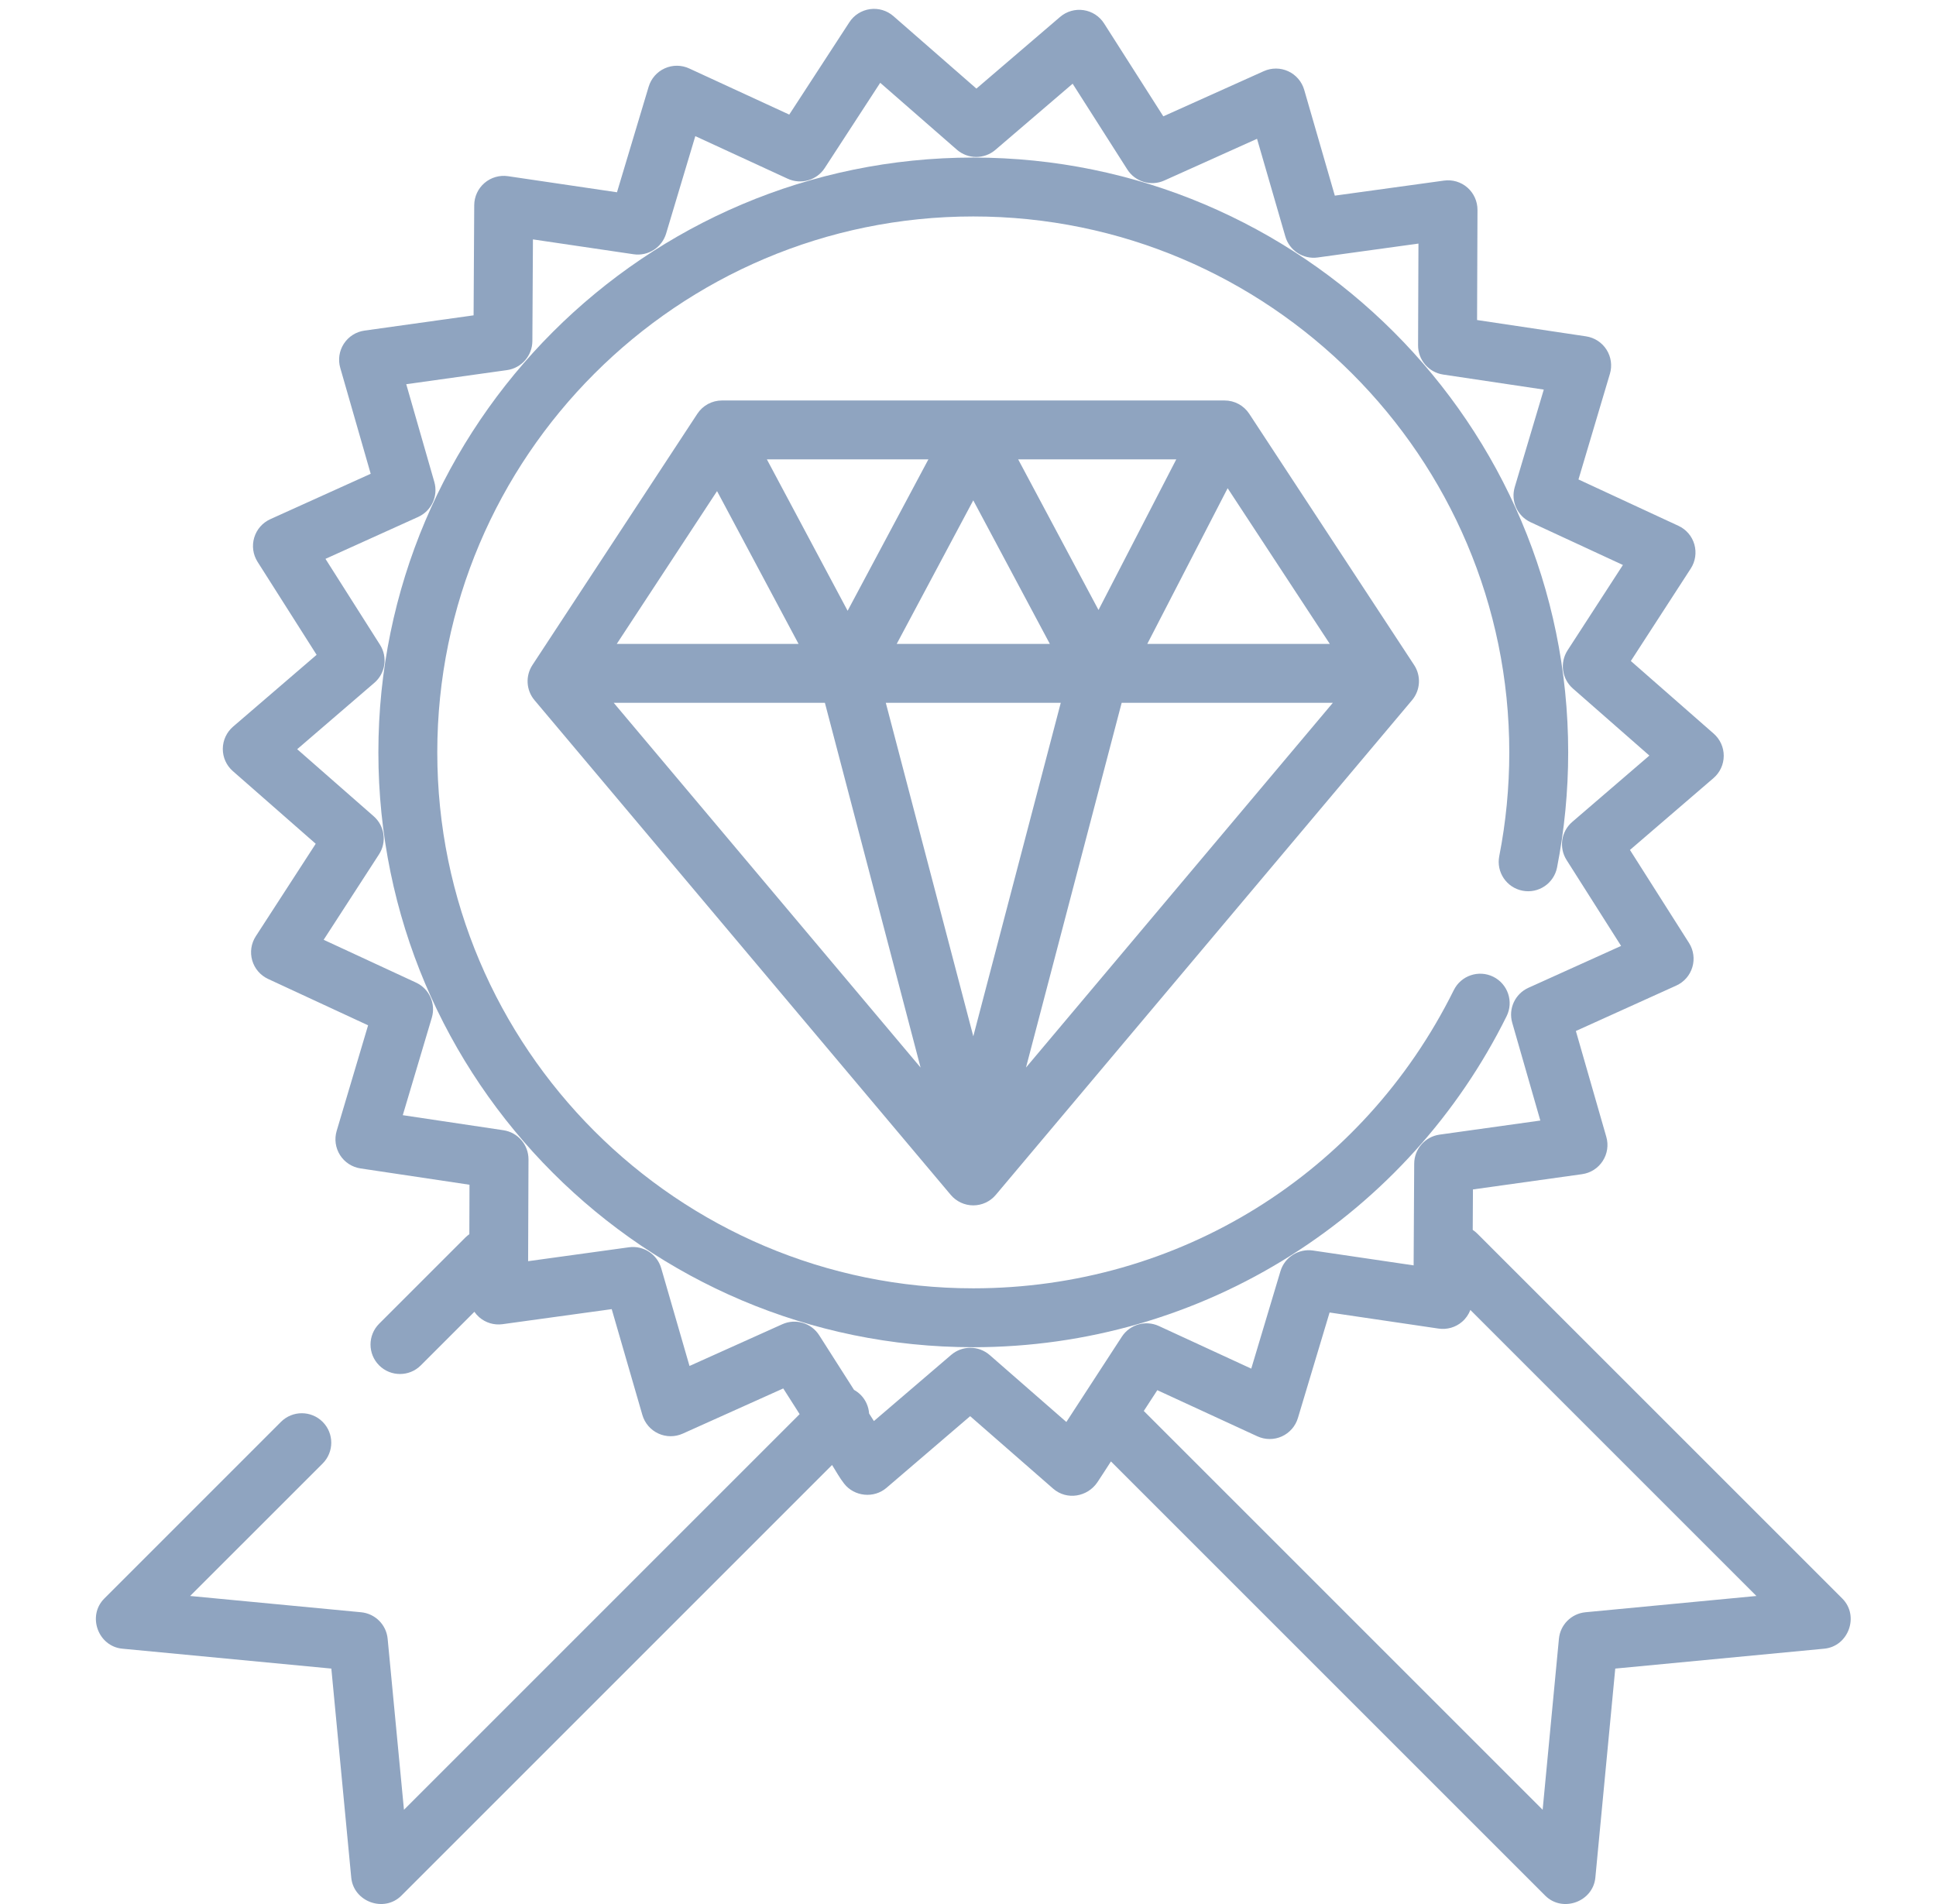 <svg width="61" height="60" viewBox="0 0 61 60" fill="none" xmlns="http://www.w3.org/2000/svg">
<g clip-path="url(#clip0_497_404)">
<path d="M58.048 50.374L46.547 38.874C46.502 38.829 46.454 38.79 46.403 38.756L46.41 37.482L49.849 37.001C50.115 36.964 50.352 36.813 50.498 36.587C50.645 36.362 50.687 36.084 50.612 35.825L49.653 32.489L52.816 31.058C53.062 30.947 53.246 30.736 53.323 30.478C53.4 30.221 53.362 29.942 53.218 29.715L51.357 26.784L53.989 24.52C54.193 24.345 54.311 24.09 54.312 23.821C54.314 23.552 54.198 23.296 53.996 23.119L51.385 20.83L53.273 17.916C53.419 17.691 53.46 17.413 53.386 17.154C53.312 16.896 53.129 16.683 52.885 16.57L49.735 15.109L50.725 11.781C50.802 11.524 50.763 11.246 50.619 11.019C50.475 10.792 50.239 10.639 49.973 10.599L46.54 10.085L46.553 6.613C46.553 6.345 46.438 6.088 46.236 5.911C46.033 5.734 45.765 5.654 45.498 5.691L42.058 6.165L41.093 2.83C41.018 2.572 40.835 2.359 40.591 2.246C40.347 2.133 40.066 2.132 39.821 2.242L36.654 3.666L34.788 0.739C34.644 0.512 34.408 0.359 34.142 0.32C33.876 0.28 33.606 0.358 33.402 0.533L30.765 2.792L28.15 0.508C27.947 0.331 27.678 0.251 27.412 0.288C27.146 0.325 26.908 0.476 26.762 0.701L24.868 3.611L21.715 2.157C21.471 2.044 21.19 2.043 20.945 2.154C20.7 2.264 20.515 2.476 20.438 2.733L19.44 6.059L16.006 5.552C15.74 5.513 15.47 5.591 15.266 5.766C15.062 5.941 14.944 6.196 14.942 6.465L14.922 9.937L11.484 10.418C11.218 10.455 10.981 10.606 10.834 10.832C10.688 11.057 10.646 11.335 10.721 11.593L11.68 14.93L8.516 16.361C8.272 16.472 8.087 16.683 8.01 16.941C7.933 17.198 7.971 17.477 8.115 17.704L9.976 20.635L7.343 22.899C7.14 23.074 7.022 23.329 7.02 23.598C7.019 23.867 7.134 24.123 7.337 24.3L9.948 26.589L8.06 29.503C7.914 29.728 7.872 30.006 7.947 30.265C8.021 30.523 8.204 30.736 8.448 30.849L11.598 32.31L10.608 35.637C10.531 35.895 10.57 36.173 10.714 36.4C10.858 36.627 11.094 36.78 11.36 36.82L14.793 37.334L14.788 38.892C14.746 38.922 14.706 38.955 14.668 38.992L11.946 41.714C11.584 42.077 11.584 42.664 11.946 43.026C12.128 43.208 12.365 43.298 12.603 43.298C12.84 43.298 13.078 43.208 13.259 43.026L14.947 41.338C14.99 41.4 15.04 41.457 15.097 41.507C15.3 41.685 15.569 41.765 15.835 41.728L19.274 41.254L20.24 44.589C20.315 44.847 20.498 45.06 20.742 45.173C20.986 45.286 21.267 45.287 21.512 45.177L24.679 43.753L25.195 44.563L12.728 57.03L12.214 51.642C12.172 51.199 11.822 50.849 11.379 50.806L5.991 50.293L10.166 46.119C10.528 45.756 10.528 45.169 10.166 44.806C9.803 44.444 9.216 44.444 8.853 44.806L3.286 50.374C2.741 50.919 3.089 51.881 3.854 51.954L10.44 52.581L11.067 59.167C11.14 59.931 12.102 60.28 12.647 59.736L26.217 46.165C26.341 46.361 26.454 46.572 26.598 46.754C26.919 47.164 27.536 47.225 27.931 46.886L30.568 44.627L33.183 46.911C33.614 47.287 34.267 47.172 34.578 46.708C34.723 46.492 34.862 46.271 35.004 46.053L48.687 59.736C49.231 60.28 50.194 59.931 50.267 59.167L50.894 52.581L57.48 51.954C58.244 51.881 58.592 50.919 58.048 50.374ZM35.347 42.123L33.599 44.81L31.184 42.701C31.009 42.549 30.791 42.472 30.573 42.472C30.359 42.472 30.144 42.547 29.97 42.696L27.535 44.781L27.384 44.544C27.369 44.329 27.28 44.118 27.116 43.953C27.053 43.891 26.983 43.839 26.909 43.798L25.812 42.078C25.564 41.689 25.069 41.541 24.649 41.73L21.725 43.045L20.834 39.966C20.706 39.523 20.272 39.242 19.816 39.305L16.64 39.743L16.652 36.537C16.654 36.076 16.317 35.684 15.861 35.616L12.691 35.142L13.606 32.069C13.737 31.628 13.525 31.156 13.107 30.963L10.198 29.615L11.941 26.924C12.192 26.538 12.121 26.026 11.774 25.722L9.364 23.609L11.794 21.518C12.144 21.218 12.22 20.707 11.973 20.318L10.255 17.611L13.176 16.29C13.595 16.1 13.812 15.631 13.685 15.188L12.8 12.107L15.975 11.663C16.431 11.599 16.771 11.21 16.774 10.749L16.792 7.544L19.963 8.012C20.419 8.079 20.855 7.802 20.988 7.36L21.908 4.29L24.819 5.632C25.238 5.825 25.734 5.682 25.985 5.296L27.734 2.609L30.149 4.717C30.496 5.02 31.013 5.023 31.363 4.723L33.797 2.638L35.52 5.341C35.768 5.73 36.263 5.878 36.684 5.689L39.607 4.374L40.499 7.453C40.627 7.895 41.061 8.177 41.517 8.114L44.693 7.676L44.681 10.881C44.679 11.342 45.016 11.735 45.471 11.803L48.642 12.277L47.727 15.349C47.596 15.791 47.808 16.262 48.226 16.456L51.135 17.804L49.391 20.494C49.141 20.881 49.212 21.393 49.559 21.697L51.969 23.81L49.539 25.9C49.189 26.201 49.113 26.712 49.36 27.101L51.078 29.808L48.157 31.128C47.737 31.318 47.52 31.787 47.648 32.23L48.533 35.311L45.358 35.755C44.902 35.819 44.562 36.208 44.559 36.669L44.541 39.875L41.37 39.407C40.914 39.34 40.478 39.617 40.345 40.058L39.425 43.129L36.514 41.786C36.095 41.593 35.599 41.737 35.347 42.123ZM49.954 50.806C49.511 50.849 49.161 51.199 49.119 51.642L48.606 57.03L36.039 44.463L36.465 43.808L39.618 45.262C39.862 45.374 40.143 45.376 40.388 45.265C40.633 45.154 40.818 44.943 40.895 44.685L41.893 41.36L45.328 41.867C45.594 41.906 45.864 41.828 46.067 41.653C46.186 41.551 46.274 41.422 46.329 41.28L55.342 50.293L49.954 50.806Z" fill="#8FA4C0"/>
<path d="M30.666 4.965C20.331 4.965 11.922 13.374 11.922 23.709C11.922 34.045 20.331 42.454 30.666 42.454C34.226 42.454 37.689 41.452 40.682 39.556C43.595 37.712 45.942 35.107 47.47 32.024C47.698 31.565 47.51 31.008 47.051 30.78C46.592 30.553 46.035 30.741 45.807 31.2C42.934 36.997 37.132 40.598 30.666 40.598C21.354 40.598 13.778 33.022 13.778 23.709C13.778 14.397 21.354 6.821 30.666 6.821C39.979 6.821 47.555 14.397 47.555 23.709C47.555 24.809 47.449 25.91 47.239 26.979C47.14 27.482 47.468 27.97 47.971 28.068C48.473 28.167 48.961 27.839 49.06 27.336C49.293 26.149 49.411 24.929 49.411 23.709C49.411 13.374 41.002 4.965 30.666 4.965Z" fill="#8FA4C0"/>
<path d="M44.557 20.957L39.361 13.039C39.189 12.777 38.898 12.62 38.585 12.62H22.748C22.435 12.62 22.144 12.777 21.972 13.039L16.776 20.957C16.551 21.3 16.577 21.75 16.841 22.064L29.956 37.653C30.133 37.863 30.393 37.984 30.666 37.984C30.94 37.984 31.2 37.863 31.376 37.653L44.491 22.064C44.755 21.75 44.782 21.3 44.557 20.957ZM38.681 15.385L41.9 20.291H36.149L38.681 15.385ZM37.062 14.476L34.612 19.222L32.081 14.476H37.062ZM33.079 20.291H28.254L30.666 15.767L33.079 20.291ZM29.252 14.476L26.707 19.247L24.163 14.476H29.252ZM22.593 15.476L25.161 20.291H19.433L22.593 15.476ZM19.337 22.147H25.991L29.006 33.641L19.337 22.147ZM30.667 32.656L27.91 22.147H33.423L30.667 32.656ZM32.327 33.641L35.342 22.147H41.996L32.327 33.641Z" fill="#8FA4C0"/>
</g>
<defs>
<clipPath id="clip0_497_404">
<rect width="60" height="60" fill="white" transform="translate(0.667)"/>
</clipPath>
</defs>
</svg>
